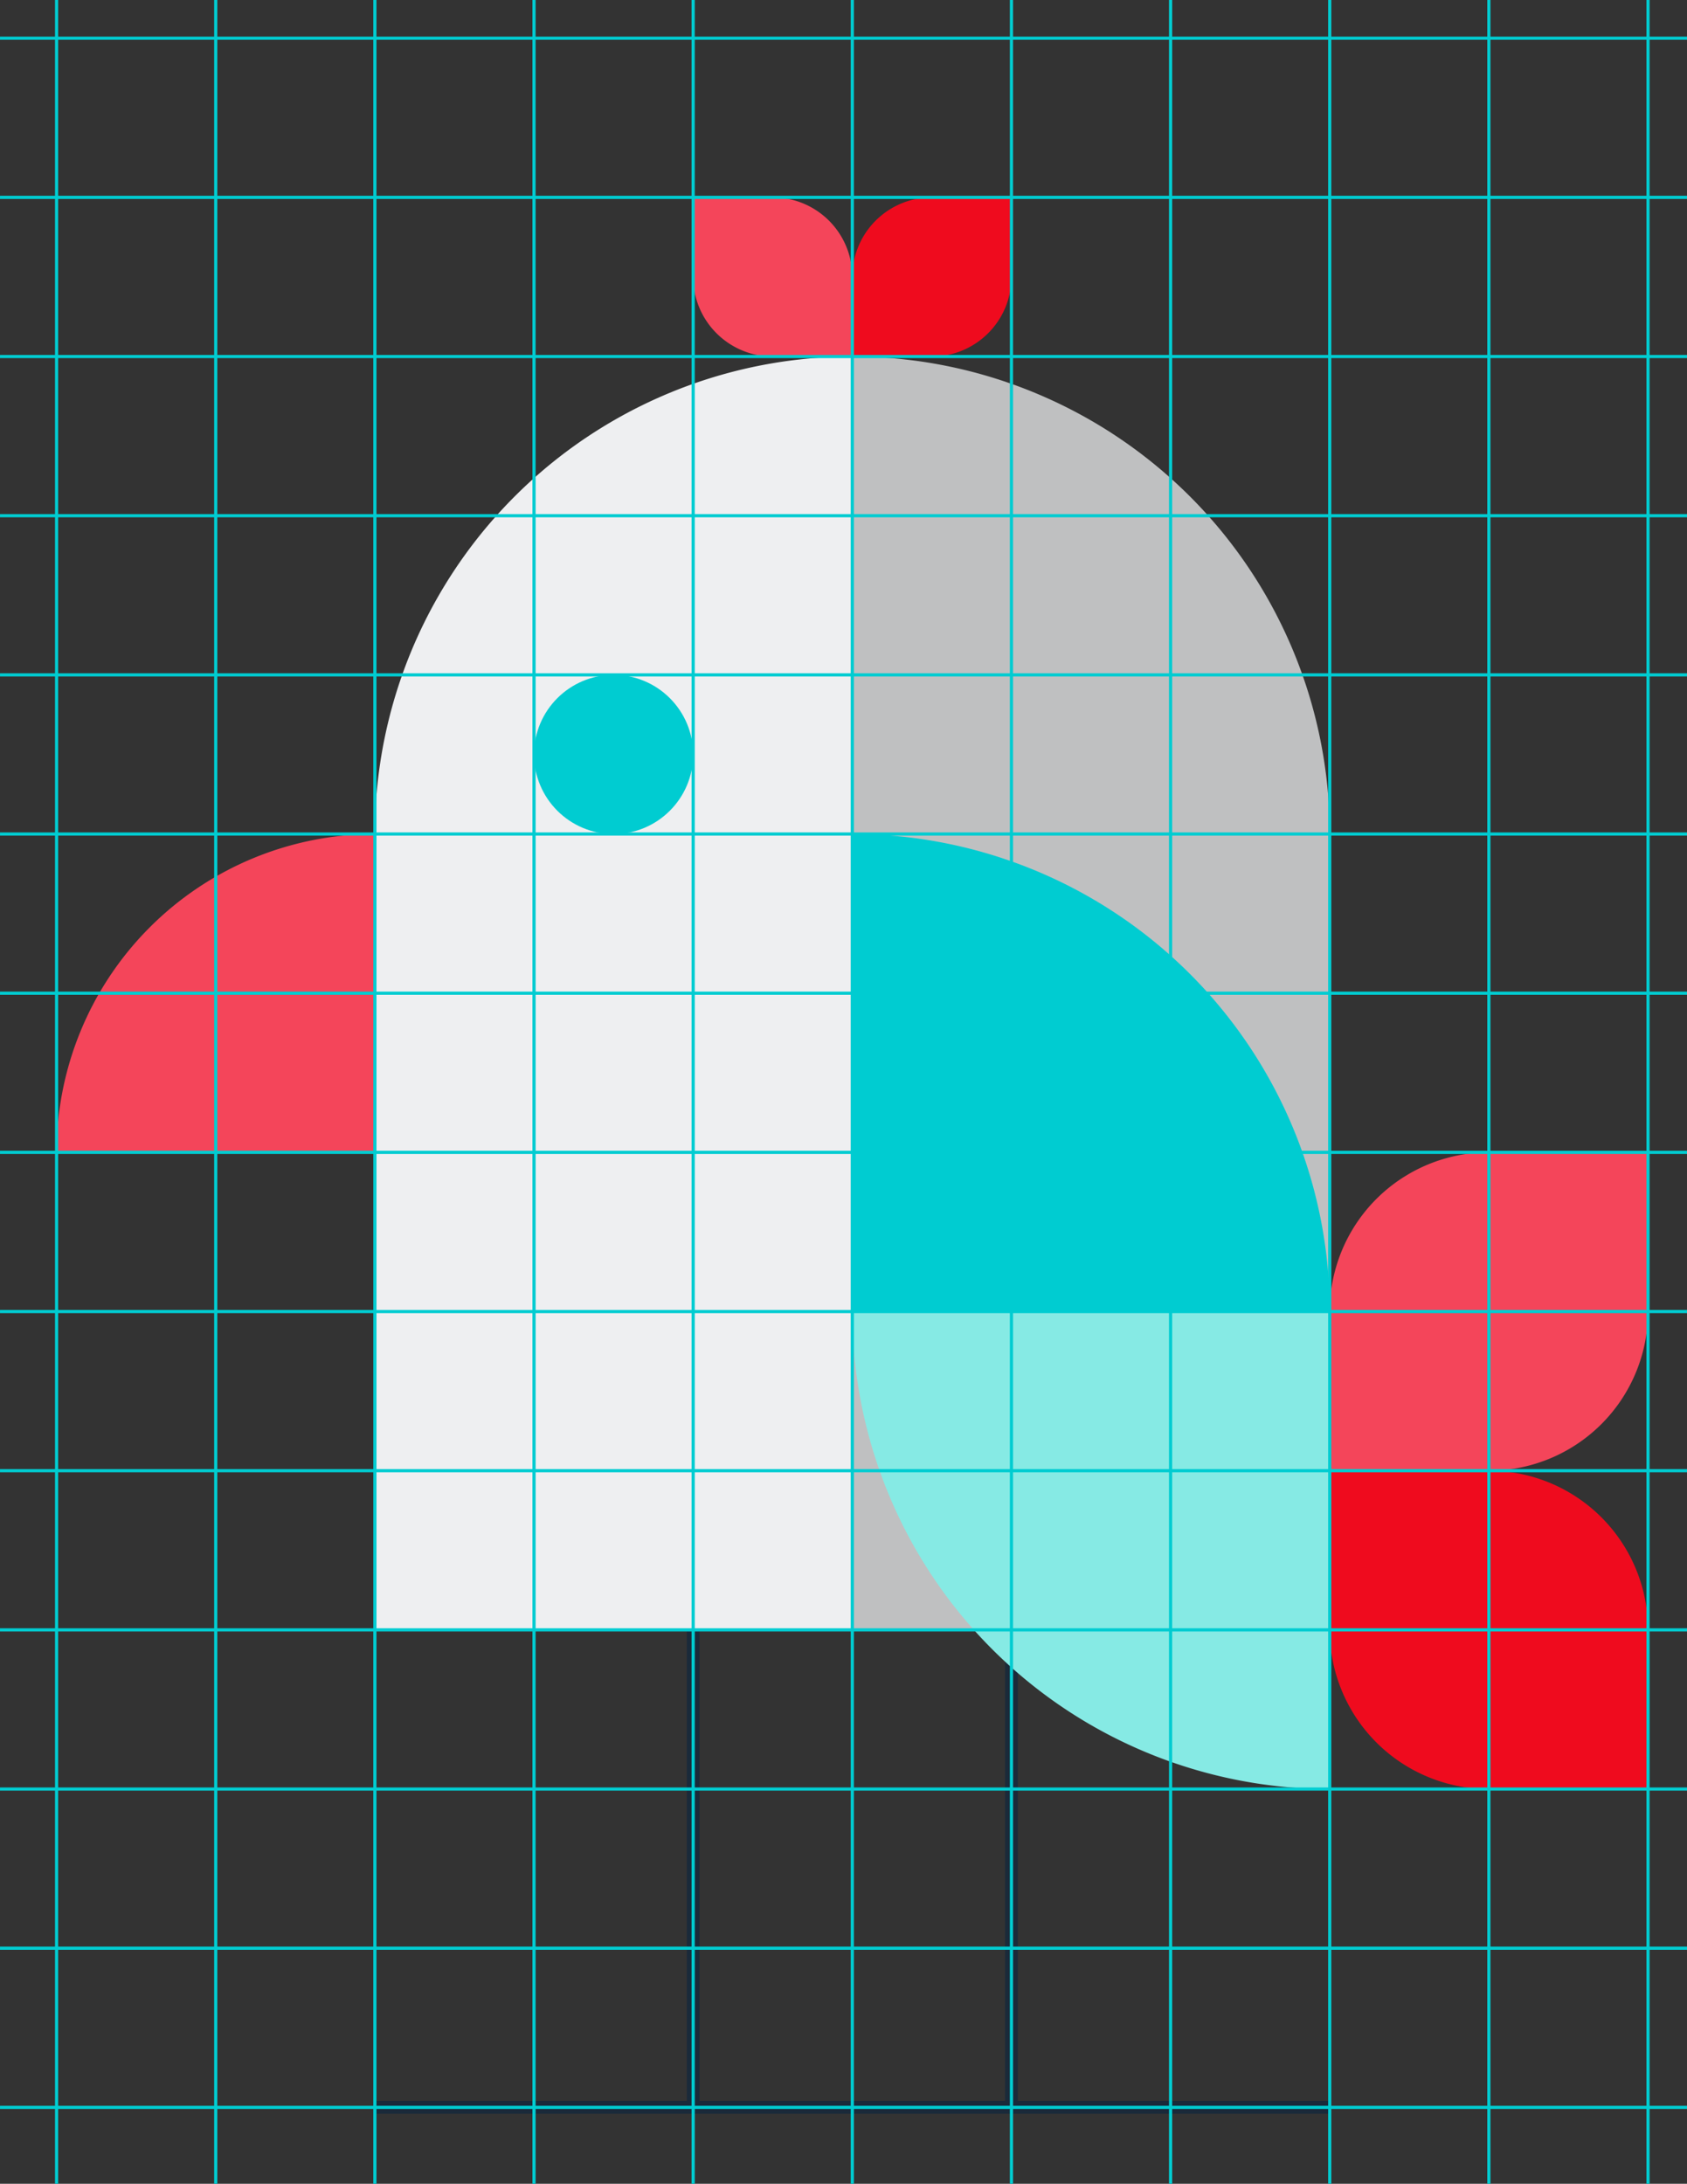 <svg xmlns="http://www.w3.org/2000/svg" width="265.015" height="343" viewBox="0 0 265.015 343">
  <rect x="0" y="0" width="265.015" height="343" fill="#333333" stroke="none"/>
  <g id="Group_87" data-name="Group 87" transform="translate(-433.109 -6678)">
    <g id="Group_43" data-name="Group 43" transform="translate(317 6009)">
      <line id="Line_59" data-name="Line 59" y2="75" transform="translate(275 925)" fill="none" stroke="#1a2a3a" stroke-miterlimit="10" stroke-width="2"/>
      <path id="Path_631" data-name="Path 631" d="M175,850H125a50,50,0,0,1,50-50Z" fill="#f4455a"/>
      <rect id="Rectangle_1962" data-name="Rectangle 1962" width="75" height="125" transform="translate(175 800)" fill="#eeeff1"/>
      <rect id="Rectangle_1963" data-name="Rectangle 1963" width="75" height="125" transform="translate(250 800)" fill="#bfc0c1"/>
      <path id="Rectangle_1966" data-name="Rectangle 1966" d="M25,0H50a0,0,0,0,1,0,0V25A25,25,0,0,1,25,50H0a0,0,0,0,1,0,0V25A25,25,0,0,1,25,0Z" transform="translate(375 900) rotate(90)" fill="#ef0b1e"/>
      <path id="Rectangle_1967" data-name="Rectangle 1967" d="M0,0H25A25,25,0,0,1,50,25V50a0,0,0,0,1,0,0H25A25,25,0,0,1,0,25V0A0,0,0,0,1,0,0Z" transform="translate(325 900) rotate(-90)" fill="#f4455a"/>
      <path id="Rectangle_1968" data-name="Rectangle 1968" d="M75,0h0a0,0,0,0,1,0,0V75a0,0,0,0,1,0,0H0a0,0,0,0,1,0,0v0A75,75,0,0,1,75,0Z" transform="translate(175 725)" fill="#eeeff1"/>
      <path id="Rectangle_1969" data-name="Rectangle 1969" d="M0,0H75a0,0,0,0,1,0,0V75a0,0,0,0,1,0,0h0A75,75,0,0,1,0,0V0A0,0,0,0,1,0,0Z" transform="translate(325 800) rotate(-180)" fill="#bfc0c1"/>
      <circle id="Ellipse_7" data-name="Ellipse 7" cx="12.5" cy="12.5" r="12.5" transform="translate(200 775)" fill="#00ccd1"/>
      <path id="Path_632" data-name="Path 632" d="M325,875v75a75,75,0,0,1-75-75Z" fill="#86eae4"/>
      <path id="Path_633" data-name="Path 633" d="M250,875V800a75,75,0,0,1,75,75Z" fill="#00ccd1"/>
      <line id="Line_60" data-name="Line 60" y2="75" transform="translate(225 925)" fill="none" stroke="#1a2a3a" stroke-miterlimit="10" stroke-width="2"/>
      <line id="Line_61" data-name="Line 61" x2="150" transform="translate(175 1000)" fill="none" stroke="#1a2a3a" stroke-miterlimit="10" stroke-width="2"/>
      <g id="Group_45" data-name="Group 45">
        <path id="Rectangle_1970" data-name="Rectangle 1970" d="M12.5,0H25a0,0,0,0,1,0,0V12.5A12.5,12.5,0,0,1,12.5,25H0a0,0,0,0,1,0,0V12.5A12.5,12.5,0,0,1,12.5,0Z" transform="translate(250 700)" fill="#ef0b1e"/>
        <path id="Rectangle_1971" data-name="Rectangle 1971" d="M0,0H12.5A12.5,12.5,0,0,1,25,12.5V25a0,0,0,0,1,0,0H12.5A12.5,12.5,0,0,1,0,12.5V0A0,0,0,0,1,0,0Z" transform="translate(250 725) rotate(-180)" fill="#f4455a"/>
      </g>
    </g>
    <g id="Group_44" data-name="Group 44" transform="translate(250.5 270.5)">
      <line id="Line_24" data-name="Line 24" y2="343" transform="translate(216.5 6407.5)" fill="none" stroke="#00ccd1" stroke-width="0.5"/>
      <line id="Line_39" data-name="Line 39" y2="343" transform="translate(191.5 6407.5)" fill="none" stroke="#00ccd1" stroke-width="0.5"/>
      <line id="Line_31" data-name="Line 31" y2="265.015" transform="translate(447.625 6438.5) rotate(90)" fill="none" stroke="#00ccd1" stroke-width="0.5"/>
      <line id="Line_38" data-name="Line 38" y2="265.015" transform="translate(447.625 6413.5) rotate(90)" fill="none" stroke="#00ccd1" stroke-width="0.5"/>
      <line id="Line_25" data-name="Line 25" y2="343" transform="translate(241.5 6407.5)" fill="none" stroke="#00ccd1" stroke-width="0.5"/>
      <line id="Line_32" data-name="Line 32" y2="265.015" transform="translate(447.625 6463.5) rotate(90)" fill="none" stroke="#00ccd1" stroke-width="0.5"/>
      <line id="Line_26" data-name="Line 26" y2="343" transform="translate(266.5 6407.5)" fill="none" stroke="#00ccd1" stroke-width="0.5"/>
      <line id="Line_33" data-name="Line 33" y2="265.015" transform="translate(447.625 6488.5) rotate(90)" fill="none" stroke="#00ccd1" stroke-width="0.5"/>
      <line id="Line_27" data-name="Line 27" y2="343" transform="translate(291.5 6407.5)" fill="none" stroke="#00ccd1" stroke-width="0.5"/>
      <line id="Line_34" data-name="Line 34" y2="265.015" transform="translate(447.625 6513.5) rotate(90)" fill="none" stroke="#00ccd1" stroke-width="0.5"/>
      <line id="Line_28" data-name="Line 28" y2="343" transform="translate(316.5 6407.5)" fill="none" stroke="#00ccd1" stroke-width="0.5"/>
      <line id="Line_35" data-name="Line 35" y2="265.015" transform="translate(447.625 6538.5) rotate(90)" fill="none" stroke="#00ccd1" stroke-width="0.5"/>
      <line id="Line_29" data-name="Line 29" y2="343" transform="translate(341.5 6407.5)" fill="none" stroke="#00ccd1" stroke-width="0.5"/>
      <line id="Line_36" data-name="Line 36" y2="265.015" transform="translate(447.625 6563.5) rotate(90)" fill="none" stroke="#00ccd1" stroke-width="0.5"/>
      <line id="Line_30" data-name="Line 30" y2="343" transform="translate(366.5 6407.5)" fill="none" stroke="#00ccd1" stroke-width="0.5"/>
      <path id="Path_634" data-name="Path 634" d="M0,0V343" transform="translate(391.5 6407.5)" fill="none" stroke="#00ccd1" stroke-width="0.5"/>
      <path id="Path_635" data-name="Path 635" d="M0,0V343" transform="translate(416.5 6407.5)" fill="none" stroke="#00ccd1" stroke-width="0.5"/>
      <path id="Path_636" data-name="Path 636" d="M0,0V343" transform="translate(441.5 6407.5)" fill="none" stroke="#00ccd1" stroke-width="0.5"/>
      <line id="Line_37" data-name="Line 37" y2="265.015" transform="translate(447.625 6588.5) rotate(90)" fill="none" stroke="#00ccd1" stroke-width="0.5"/>
      <line id="Line_62" data-name="Line 62" y2="265.015" transform="translate(447.625 6613.5) rotate(90)" fill="none" stroke="#00ccd1" stroke-width="0.5"/>
      <line id="Line_63" data-name="Line 63" y2="265.015" transform="translate(447.625 6638.5) rotate(90)" fill="none" stroke="#00ccd1" stroke-width="0.5"/>
      <line id="Line_64" data-name="Line 64" y2="265.015" transform="translate(447.625 6663.5) rotate(90)" fill="none" stroke="#00ccd1" stroke-width="0.5"/>
      <line id="Line_65" data-name="Line 65" y2="265.015" transform="translate(447.625 6688.5) rotate(90)" fill="none" stroke="#00ccd1" stroke-width="0.5"/>
      <line id="Line_66" data-name="Line 66" y2="265.015" transform="translate(447.625 6713.5) rotate(90)" fill="none" stroke="#00ccd1" stroke-width="0.5"/>
      <line id="Line_67" data-name="Line 67" y2="265.015" transform="translate(447.625 6738.5) rotate(90)" fill="none" stroke="#00ccd1" stroke-width="0.5"/>
    </g>
  </g>
</svg>
